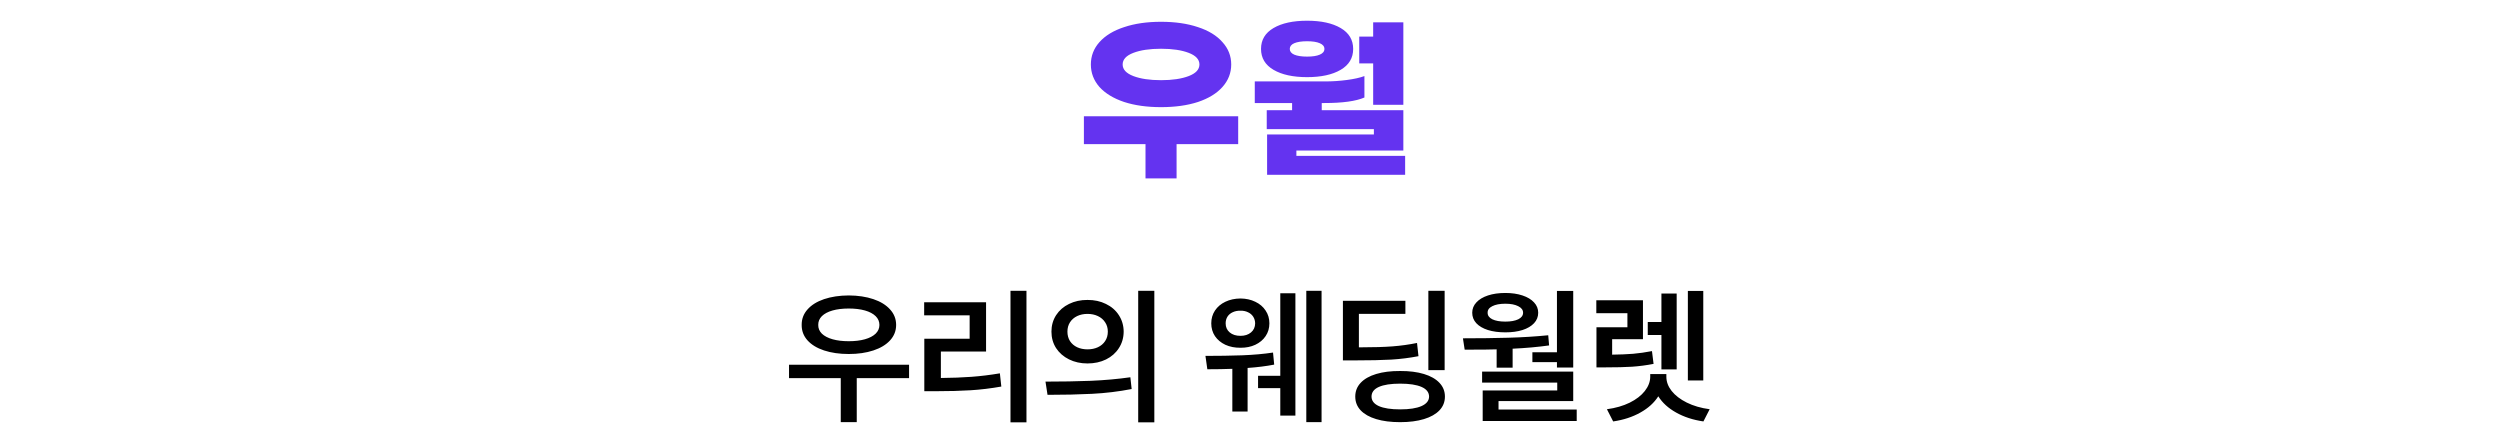 <svg width="336" height="60" viewBox="0 0 336 60" fill="none" xmlns="http://www.w3.org/2000/svg">
<path d="M156.044 14.4C154.156 14.4 152.5 14.168 151.076 13.704C149.652 13.224 148.548 12.552 147.764 11.688C146.996 10.808 146.612 9.8 146.612 8.664C146.612 7.528 146.996 6.528 147.764 5.664C148.548 4.784 149.652 4.112 151.076 3.648C152.5 3.168 154.156 2.928 156.044 2.928C157.932 2.928 159.588 3.168 161.012 3.648C162.436 4.112 163.532 4.784 164.3 5.664C165.084 6.528 165.476 7.528 165.476 8.664C165.476 9.8 165.084 10.808 164.3 11.688C163.532 12.552 162.436 13.224 161.012 13.704C159.588 14.168 157.932 14.4 156.044 14.4ZM156.044 6.552C154.524 6.552 153.284 6.736 152.324 7.104C151.364 7.472 150.884 7.992 150.884 8.664C150.884 9.336 151.364 9.856 152.324 10.224C153.284 10.592 154.524 10.776 156.044 10.776C157.564 10.776 158.804 10.592 159.764 10.224C160.724 9.856 161.204 9.336 161.204 8.664C161.204 7.992 160.724 7.472 159.764 7.104C158.804 6.736 157.564 6.552 156.044 6.552ZM166.412 19.368H158.132V23.976H153.956V19.368H145.676V15.624H166.412V19.368ZM175.674 10.368C173.786 10.368 172.282 10.04 171.162 9.384C170.042 8.728 169.482 7.792 169.482 6.576C169.482 5.36 170.042 4.424 171.162 3.768C172.282 3.112 173.786 2.784 175.674 2.784C177.562 2.784 179.066 3.112 180.186 3.768C181.306 4.424 181.866 5.36 181.866 6.576C181.866 7.792 181.306 8.728 180.186 9.384C179.066 10.04 177.562 10.368 175.674 10.368ZM184.554 8.52H182.682V4.92H184.554V3H188.61V14.088H184.554V8.52ZM175.674 5.544C174.938 5.544 174.362 5.632 173.946 5.808C173.546 5.984 173.346 6.24 173.346 6.576C173.346 6.912 173.546 7.168 173.946 7.344C174.362 7.52 174.938 7.608 175.674 7.608C176.41 7.608 176.978 7.52 177.378 7.344C177.794 7.168 178.002 6.912 178.002 6.576C178.002 6.24 177.794 5.984 177.378 5.808C176.978 5.632 176.41 5.544 175.674 5.544ZM188.85 20.952V23.496H170.298V18.072H184.65V17.352H170.25V14.808H173.658V13.848H168.642V10.944H178.074C179.066 10.944 180.042 10.88 181.002 10.752C181.978 10.624 182.77 10.448 183.378 10.224V13.104C182.242 13.6 180.45 13.848 178.002 13.848H177.642V14.808H188.61V20.232H174.234V20.952H188.85Z" fill="#6433F0"/>
<path d="M122.178 50.82H115.147V56.738H112.998V50.82H106.045V49.023H122.178V50.82ZM114.073 39.707C115.316 39.714 116.42 39.88 117.383 40.205C118.347 40.531 119.095 40.993 119.629 41.592C120.17 42.184 120.44 42.878 120.44 43.672C120.44 44.46 120.17 45.15 119.629 45.742C119.095 46.328 118.347 46.781 117.383 47.1C116.42 47.419 115.316 47.578 114.073 47.578C112.823 47.578 111.716 47.419 110.752 47.1C109.795 46.781 109.053 46.328 108.526 45.742C107.998 45.15 107.738 44.46 107.745 43.672C107.738 42.878 107.998 42.184 108.526 41.592C109.053 40.993 109.795 40.531 110.752 40.205C111.716 39.88 112.823 39.714 114.073 39.707ZM114.073 41.465C113.239 41.465 112.513 41.553 111.895 41.728C111.276 41.904 110.798 42.158 110.459 42.49C110.127 42.822 109.965 43.216 109.971 43.672C109.965 44.121 110.127 44.512 110.459 44.844C110.798 45.169 111.276 45.42 111.895 45.596C112.513 45.772 113.239 45.859 114.073 45.859C114.906 45.859 115.632 45.772 116.25 45.596C116.869 45.42 117.347 45.169 117.686 44.844C118.024 44.512 118.194 44.121 118.194 43.672C118.194 43.216 118.024 42.822 117.686 42.49C117.347 42.158 116.869 41.904 116.25 41.728C115.632 41.553 114.906 41.465 114.073 41.465ZM137.957 56.758H135.809V39.082H137.957V56.758ZM132.527 47.246H126.453V50.801C127.944 50.788 129.311 50.736 130.555 50.645C131.805 50.553 133.081 50.397 134.383 50.176L134.578 51.953C133.178 52.2 131.801 52.367 130.447 52.451C129.093 52.536 127.534 52.578 125.77 52.578H124.227V45.527H130.32V42.383H124.207V40.625H132.527V47.246ZM146.158 40.312C147.076 40.306 147.903 40.485 148.638 40.85C149.38 41.208 149.96 41.712 150.377 42.363C150.8 43.014 151.015 43.75 151.021 44.57C151.015 45.397 150.8 46.136 150.377 46.787C149.96 47.438 149.384 47.946 148.648 48.31C147.912 48.669 147.082 48.848 146.158 48.848C145.24 48.848 144.413 48.665 143.677 48.301C142.942 47.936 142.362 47.432 141.939 46.787C141.522 46.136 141.314 45.397 141.314 44.57C141.314 43.75 141.522 43.014 141.939 42.363C142.362 41.712 142.942 41.208 143.677 40.85C144.42 40.485 145.246 40.306 146.158 40.312ZM146.158 42.188C145.643 42.188 145.181 42.285 144.771 42.48C144.361 42.676 144.039 42.956 143.804 43.32C143.576 43.678 143.462 44.095 143.462 44.57C143.462 45.052 143.576 45.475 143.804 45.84C144.039 46.198 144.361 46.475 144.771 46.67C145.181 46.859 145.643 46.953 146.158 46.953C146.679 46.953 147.144 46.859 147.554 46.67C147.971 46.475 148.296 46.198 148.531 45.84C148.772 45.475 148.892 45.052 148.892 44.57C148.892 44.095 148.772 43.678 148.531 43.32C148.296 42.956 147.971 42.676 147.554 42.48C147.144 42.285 146.679 42.188 146.158 42.188ZM155.142 56.758H152.974V39.082H155.142V56.758ZM140.513 51.289C142.675 51.289 144.693 51.253 146.568 51.182C148.449 51.103 150.233 50.944 151.92 50.703L152.095 52.285C150.351 52.624 148.576 52.839 146.773 52.93C144.976 53.021 142.981 53.066 140.787 53.066L140.513 51.289ZM166.72 40.117C167.462 40.124 168.126 40.27 168.712 40.557C169.304 40.837 169.766 41.23 170.098 41.738C170.437 42.24 170.606 42.812 170.606 43.457C170.606 44.102 170.437 44.675 170.098 45.176C169.766 45.671 169.304 46.058 168.712 46.338C168.126 46.611 167.462 46.745 166.72 46.738C165.964 46.745 165.287 46.611 164.688 46.338C164.096 46.058 163.63 45.671 163.292 45.176C162.96 44.675 162.794 44.102 162.794 43.457C162.794 42.812 162.96 42.24 163.292 41.738C163.63 41.23 164.096 40.837 164.688 40.557C165.287 40.27 165.964 40.124 166.72 40.117ZM166.72 41.758C166.329 41.751 165.981 41.82 165.675 41.963C165.375 42.1 165.141 42.298 164.971 42.559C164.809 42.819 164.727 43.118 164.727 43.457C164.727 43.965 164.91 44.372 165.274 44.678C165.639 44.984 166.121 45.137 166.72 45.137C167.299 45.137 167.771 44.984 168.136 44.678C168.5 44.372 168.686 43.965 168.692 43.457C168.686 43.118 168.598 42.819 168.429 42.559C168.259 42.298 168.025 42.1 167.725 41.963C167.432 41.82 167.097 41.751 166.72 41.758ZM177.618 56.738H175.567V39.082H177.618V56.738ZM174.102 55.859H172.071V52.168H169.083V50.508H172.071V39.414H174.102V55.859ZM162.012 47.832C163.764 47.832 165.404 47.806 166.934 47.754C168.464 47.695 169.851 47.572 171.095 47.383L171.251 49.004C170.177 49.212 168.985 49.362 167.677 49.453V55.312H165.626V49.57C164.636 49.609 163.516 49.629 162.266 49.629L162.012 47.832ZM194.159 49.746H191.971V39.082H194.159V49.746ZM188.885 42.188H182.635V46.68H182.967C184.64 46.68 186.034 46.637 187.147 46.553C188.267 46.468 189.367 46.315 190.448 46.094L190.643 47.871C189.458 48.099 188.244 48.252 187 48.33C185.757 48.402 184.087 48.438 181.991 48.438H180.487V40.43H188.885V42.188ZM188.182 49.863C189.406 49.857 190.47 49.99 191.375 50.264C192.28 50.537 192.977 50.934 193.465 51.455C193.954 51.969 194.198 52.585 194.198 53.301C194.198 54.017 193.954 54.632 193.465 55.147C192.977 55.661 192.28 56.055 191.375 56.328C190.47 56.602 189.406 56.738 188.182 56.738C186.939 56.738 185.864 56.602 184.959 56.328C184.054 56.055 183.358 55.661 182.87 55.147C182.388 54.632 182.147 54.017 182.147 53.301C182.147 52.585 182.388 51.969 182.87 51.455C183.358 50.934 184.054 50.537 184.959 50.264C185.864 49.99 186.939 49.857 188.182 49.863ZM188.182 51.562C186.932 51.562 185.978 51.709 185.321 52.002C184.663 52.295 184.334 52.728 184.334 53.301C184.334 53.854 184.663 54.281 185.321 54.58C185.985 54.873 186.939 55.02 188.182 55.02C189.419 55.02 190.373 54.873 191.043 54.58C191.72 54.281 192.062 53.854 192.069 53.301C192.062 52.728 191.724 52.295 191.053 52.002C190.383 51.709 189.426 51.562 188.182 51.562ZM211.441 49.395H209.254V48.672H205.953V47.344H209.254V39.102H211.441V49.395ZM196.617 45.469C198.811 45.469 200.846 45.443 202.721 45.391C204.596 45.339 206.383 45.228 208.082 45.059L208.199 46.426C206.708 46.634 205.074 46.781 203.297 46.865V49.414H201.148V46.953C200.38 46.979 199.267 46.992 197.809 46.992H196.852L196.617 45.469ZM211.441 53.906H201.402V55.039H211.91V56.582H199.273V52.48H209.293V51.426H199.195V49.941H211.441V53.906ZM202.32 39.375C203.186 39.375 203.951 39.486 204.615 39.707C205.286 39.928 205.807 40.241 206.178 40.645C206.549 41.042 206.734 41.504 206.734 42.031C206.734 42.572 206.549 43.04 206.178 43.438C205.807 43.835 205.289 44.141 204.625 44.355C203.961 44.564 203.193 44.668 202.32 44.668C201.428 44.668 200.647 44.564 199.977 44.355C199.306 44.141 198.785 43.835 198.414 43.438C198.049 43.04 197.867 42.572 197.867 42.031C197.867 41.504 198.053 41.042 198.424 40.645C198.795 40.241 199.316 39.928 199.986 39.707C200.657 39.486 201.435 39.375 202.32 39.375ZM202.32 40.82C201.578 40.82 200.992 40.931 200.562 41.152C200.133 41.367 199.924 41.66 199.938 42.031C199.931 42.402 200.139 42.695 200.562 42.91C200.992 43.118 201.578 43.223 202.32 43.223C203.049 43.223 203.629 43.118 204.059 42.91C204.488 42.695 204.703 42.402 204.703 42.031C204.703 41.66 204.485 41.367 204.049 41.152C203.619 40.931 203.043 40.82 202.32 40.82ZM220.814 45.586H216.673V47.666C217.728 47.653 218.666 47.614 219.486 47.549C220.306 47.477 221.153 47.357 222.025 47.188L222.24 48.906C221.263 49.095 220.3 49.222 219.349 49.287C218.399 49.346 217.201 49.375 215.755 49.375H214.564V43.984H218.724V42.09H214.545V40.352H220.814V45.586ZM228.92 51.133H226.849V39.102H228.92V51.133ZM225.345 49.648H223.295V45.02H221.459V43.281H223.295V39.453H225.345V49.648ZM223.959 50.645C223.959 51.309 224.196 51.943 224.671 52.549C225.153 53.154 225.834 53.675 226.712 54.111C227.591 54.547 228.614 54.844 229.779 55L228.939 56.641C227.552 56.439 226.332 56.042 225.277 55.449C224.222 54.863 223.421 54.134 222.875 53.262C222.321 54.134 221.517 54.863 220.462 55.449C219.408 56.042 218.19 56.439 216.81 56.641L215.97 55C217.129 54.844 218.148 54.551 219.027 54.121C219.906 53.685 220.583 53.164 221.058 52.559C221.54 51.947 221.784 51.309 221.791 50.645V50.273H223.959V50.645Z" fill="black"/>
</svg>
